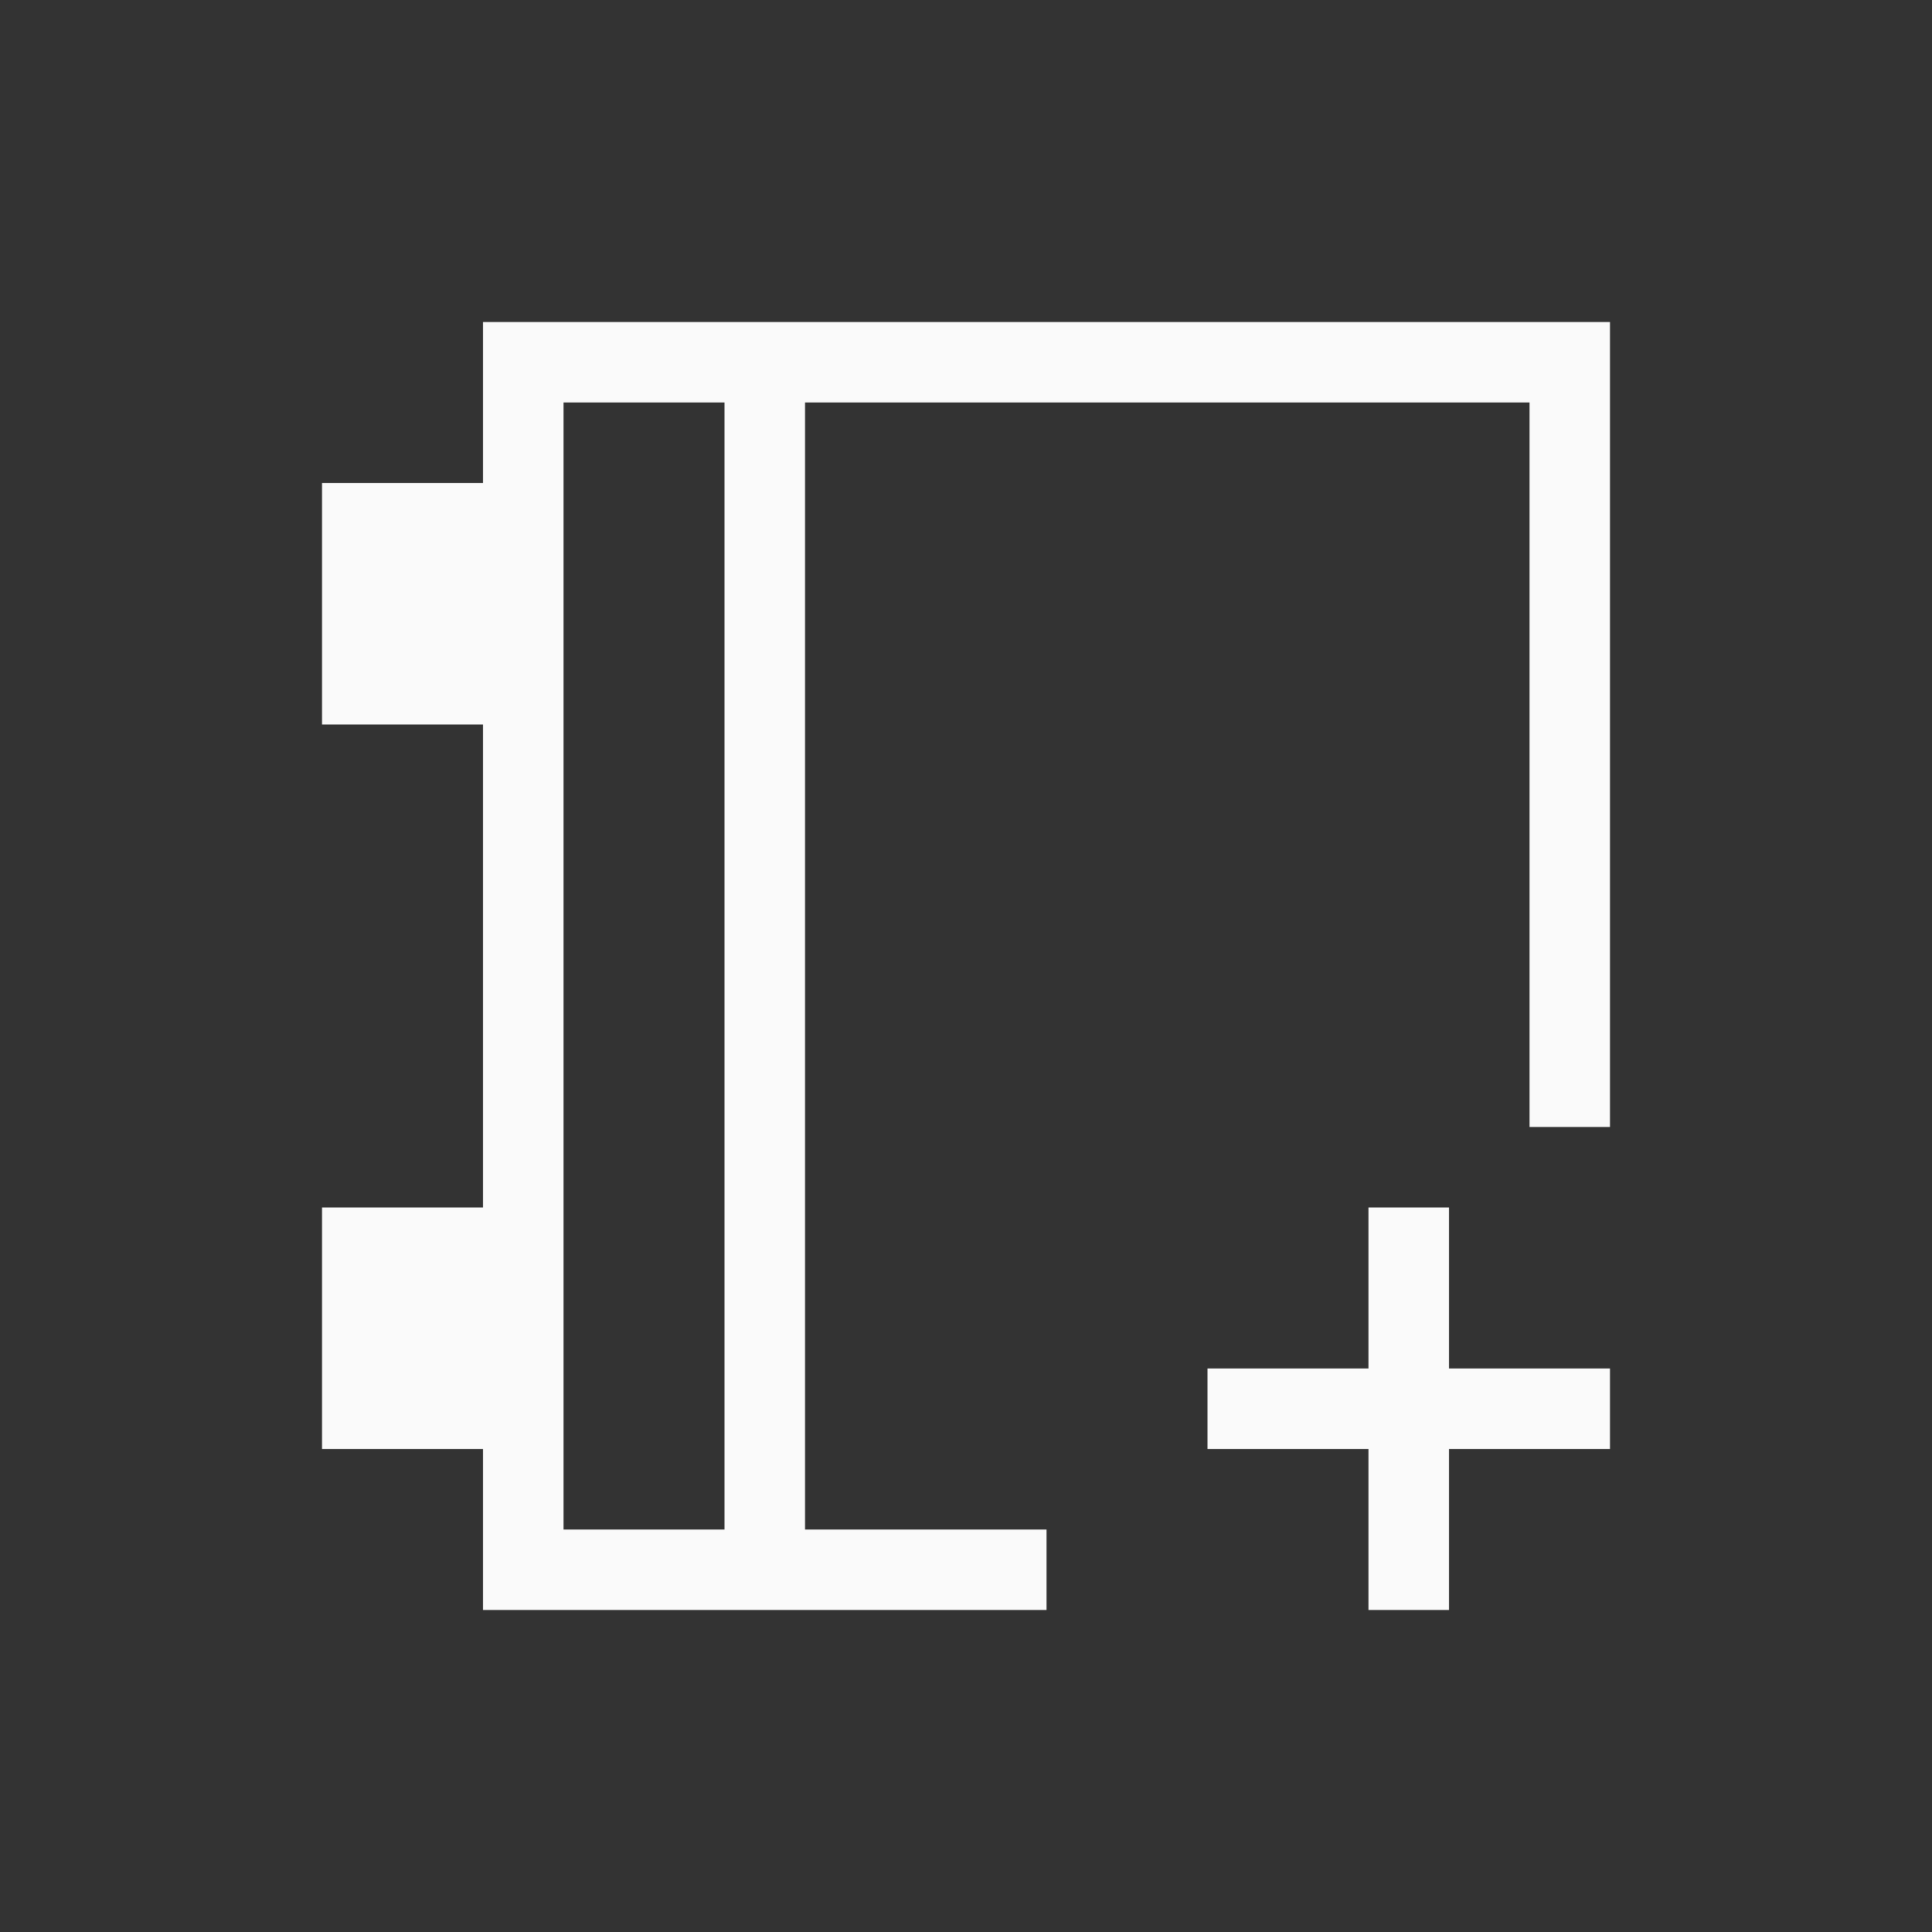 <svg xmlns="http://www.w3.org/2000/svg" viewBox="0 0 24 24">
  <rect x="0" y="0" width="24" height="24" fill="#333333" stroke="none"/>
  <defs id="defs3051">
    <style type="text/css" id="current-color-scheme">
      .ColorScheme-Text {
        color:#fafafa;
      }
      </style>
  </defs>
 <path style="fill:currentColor;fill-opacity:1;stroke:none" 
     d="m 6,4 0,1 0,1 -2,0 0,3 2,0 0,6 -2,0 0,3 2,0 0,2 1,0 6,0 0,-1 -3,0 0,-14 9,0 0,9 1,0 0,-9 0,-1 z m 1,1 2,0 0,14 -2,0 z m 10,10 0,2 -2,0 0,1 2,0 0,2 1,0 0,-2 2,0 0,-1 -2,0 0,-2 z"
     class="ColorScheme-Text"
     />
</svg>
